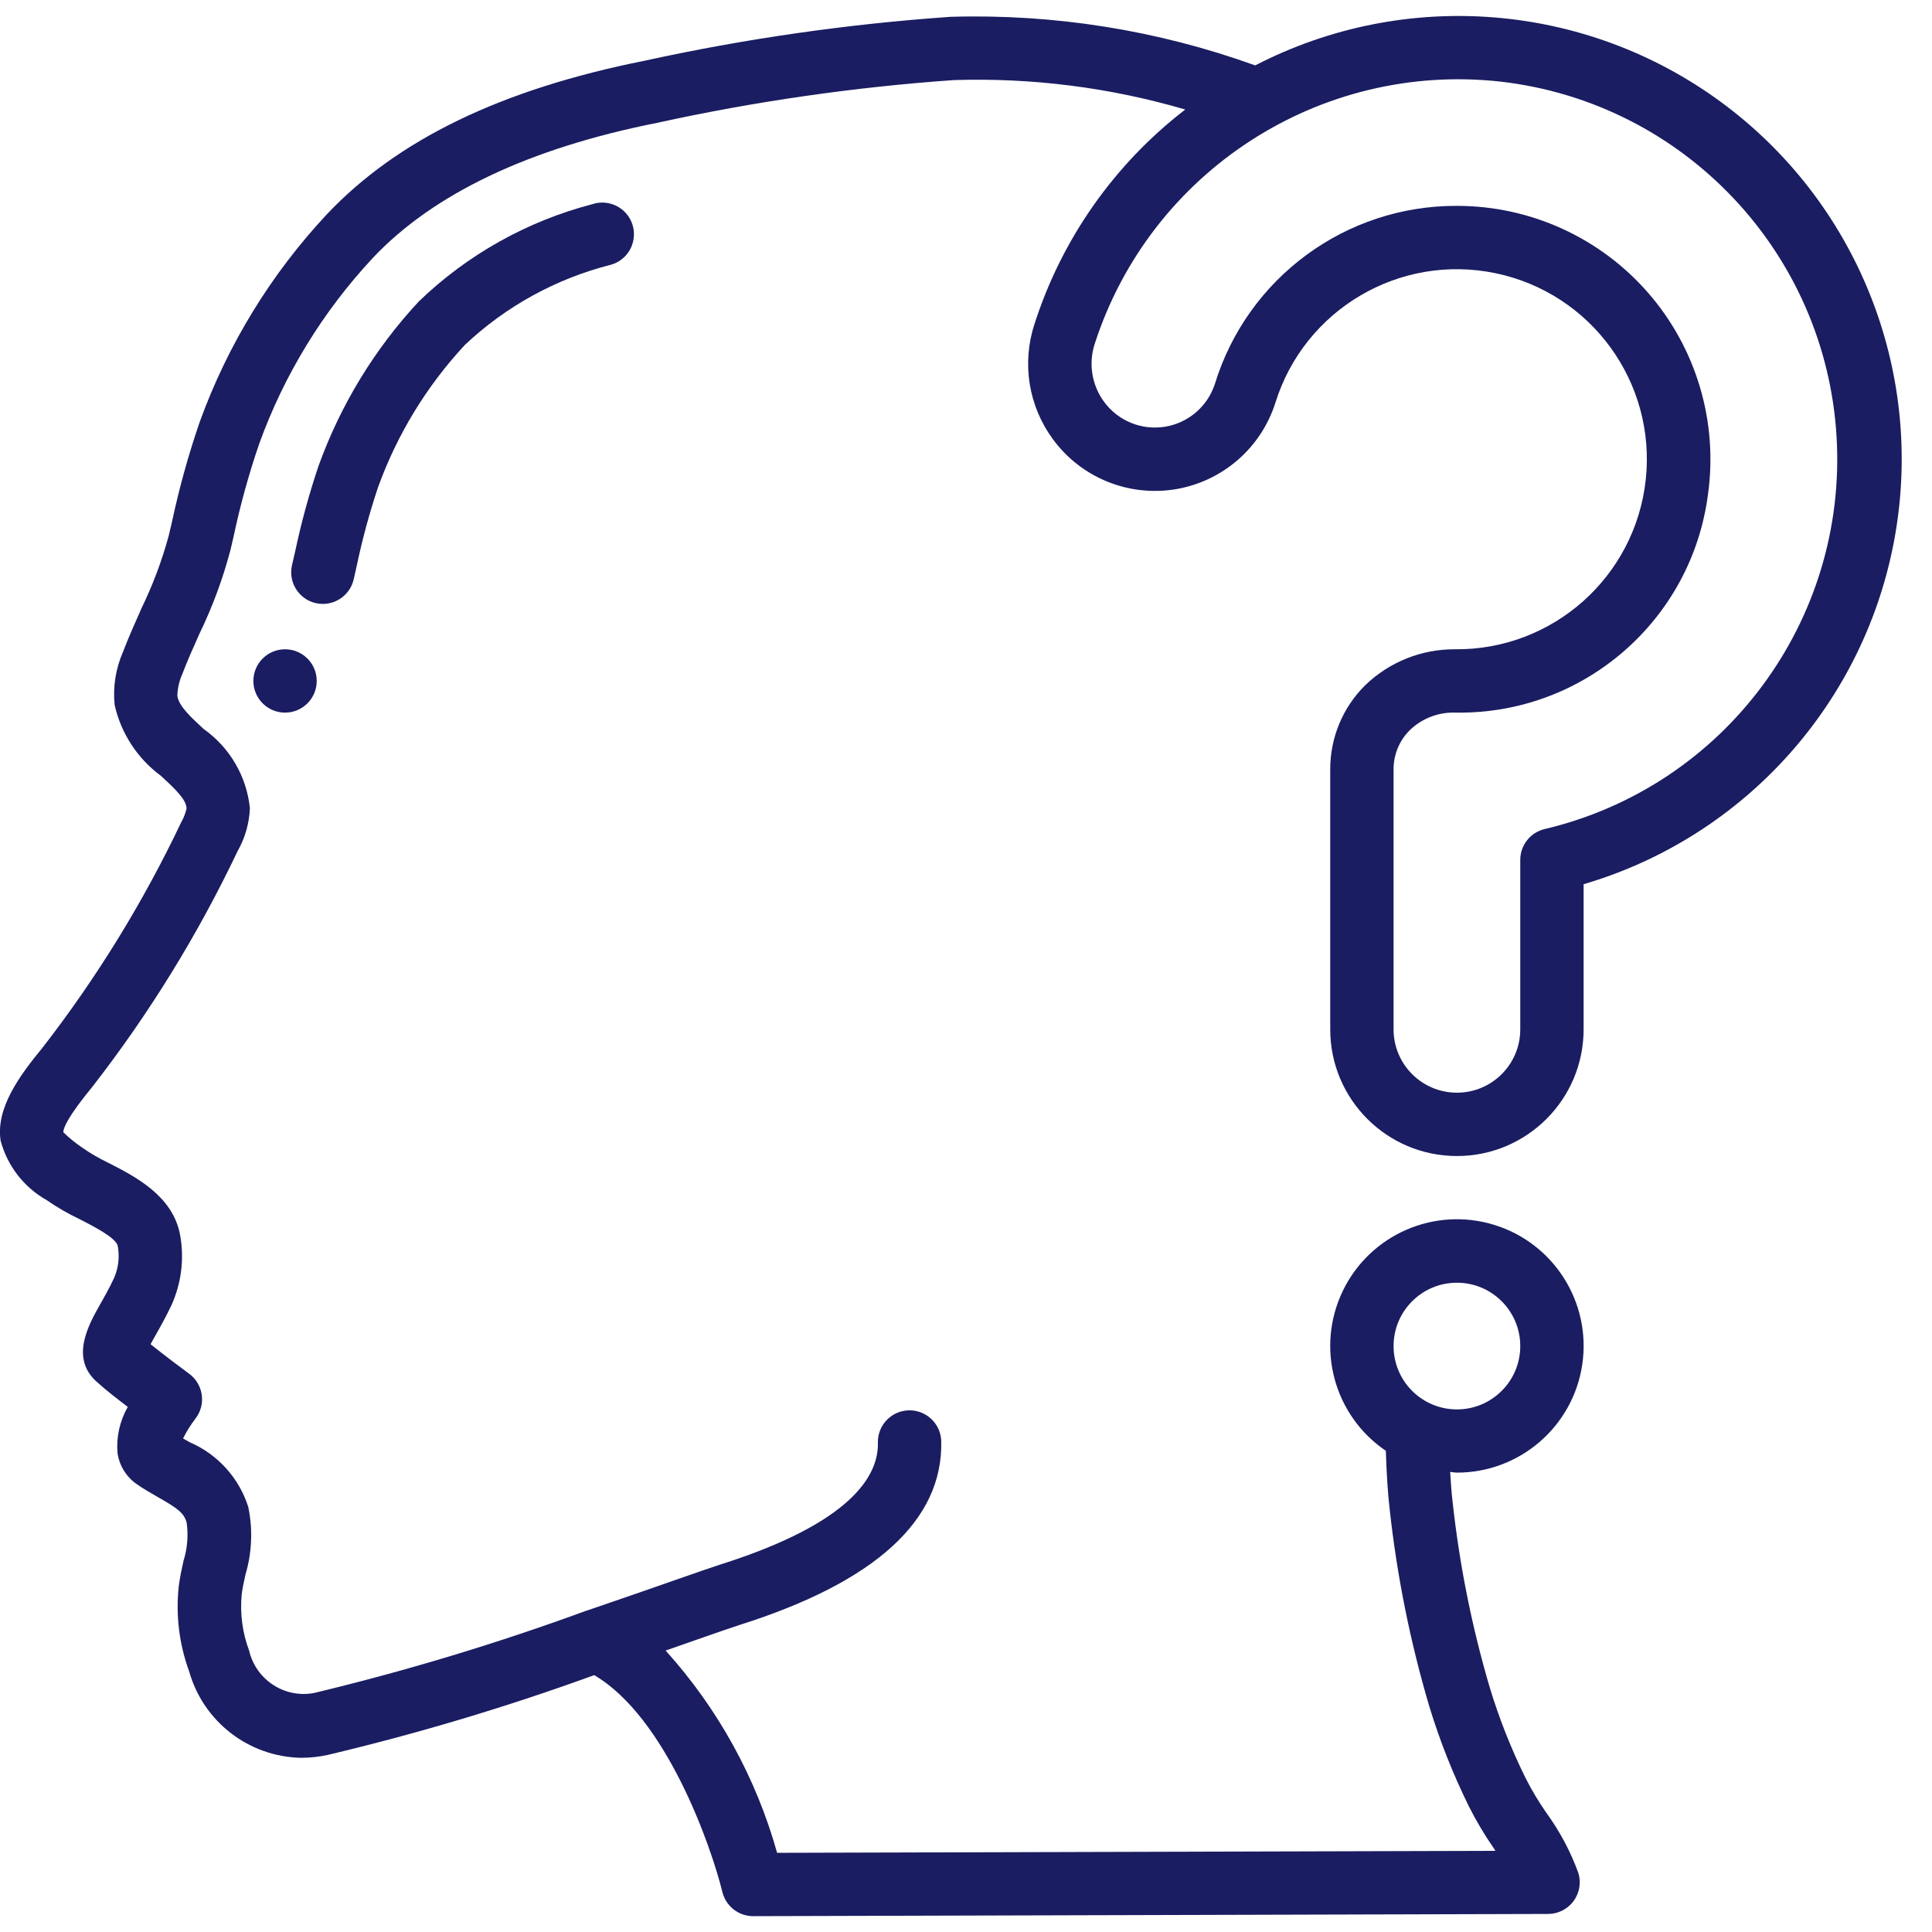 <?xml version="1.0" encoding="UTF-8"?>
<svg xmlns="http://www.w3.org/2000/svg" xmlns:xlink="http://www.w3.org/1999/xlink" width="512" height="512" viewBox="0 0 61 60" version="1.1"><!-- Generator: Sketch 51.3 (57544) - http://www.bohemiancoding.com/sketch --><title>006 - Confusion</title><desc>Created with Sketch.</desc><defs/><g id="Page-1" stroke="none" stroke-width="1" fill="none" fill-rule="evenodd"><g id="006---Confusion" transform="translate(-1, 0)" fill="#1A1D61" fill-rule="nonzero"><path d="M2.472,37.391 C2.801,37.619 3.148,37.82 3.51,37.991 C3.942,38.212 4.667,38.582 4.718,38.841 C4.781,39.183 4.74,39.536 4.6,39.854 C4.451,40.174 4.295,40.449 4.16,40.686 C3.794,41.333 3.181,42.417 4.105,43.172 C4.321,43.372 4.694,43.661 5.034,43.922 C4.784,44.36 4.67,44.862 4.709,45.365 C4.762,45.761 4.977,46.117 5.302,46.349 C5.524,46.505 5.761,46.641 5.994,46.774 C6.586,47.11 6.817,47.267 6.894,47.581 C6.95,47.983 6.915,48.393 6.794,48.781 C6.735,49.048 6.678,49.316 6.644,49.581 C6.545,50.492 6.657,51.414 6.973,52.275 C7.423,53.864 8.86,54.971 10.511,55 C10.787,54.999 11.061,54.97 11.331,54.913 C14.188,54.236 17.003,53.393 19.762,52.39 C22.015,53.712 23.438,57.732 23.809,59.241 C23.92,59.687 24.32,60 24.78,60 L49.88,59.93 C50.198,59.929 50.497,59.777 50.685,59.521 C50.873,59.264 50.927,58.933 50.832,58.63 C50.585,57.952 50.244,57.313 49.819,56.73 C49.579,56.384 49.363,56.023 49.172,55.648 C48.719,54.732 48.341,53.78 48.043,52.802 C47.472,50.869 47.076,48.889 46.86,46.885 C46.832,46.654 46.807,46.324 46.787,45.975 C46.858,45.975 46.925,45.996 46.997,45.996 C48.977,45.998 50.661,44.55 50.956,42.592 C51.251,40.634 50.069,38.755 48.176,38.173 C46.283,37.591 44.249,38.481 43.393,40.267 C42.537,42.053 43.117,44.196 44.756,45.307 C44.775,45.962 44.819,46.67 44.874,47.126 C45.105,49.251 45.527,51.351 46.135,53.4 C46.464,54.475 46.879,55.522 47.376,56.53 C47.604,56.983 47.863,57.42 48.151,57.837 L48.218,57.937 L25.536,58 C24.872,55.628 23.667,53.442 22.016,51.614 L22.916,51.299 C23.586,51.065 24.091,50.889 24.35,50.806 C28.634,49.451 30.776,47.5 30.718,45.006 C30.705,44.454 30.247,44.017 29.695,44.029 C29.142,44.042 28.705,44.501 28.718,45.053 C28.742,46.082 27.899,47.583 23.742,48.898 C23.471,48.985 22.949,49.167 22.256,49.409 C21.513,49.669 20.568,49.999 19.526,50.353 L19.519,50.353 C16.705,51.385 13.833,52.253 10.919,52.953 C9.988,53.13 9.084,52.542 8.867,51.62 C8.653,51.051 8.573,50.441 8.632,49.836 C8.658,49.626 8.706,49.418 8.752,49.209 C8.956,48.518 8.986,47.787 8.839,47.081 C8.548,46.162 7.872,45.416 6.987,45.035 L6.78,44.917 C6.888,44.699 7.017,44.492 7.165,44.299 C7.333,44.086 7.407,43.815 7.371,43.547 C7.335,43.278 7.192,43.036 6.974,42.875 C6.734,42.699 6.168,42.275 5.754,41.941 C5.802,41.854 5.854,41.758 5.904,41.671 C6.061,41.396 6.24,41.076 6.415,40.706 C6.731,40.005 6.825,39.224 6.682,38.468 C6.442,37.248 5.273,36.65 4.421,36.214 C4.133,36.077 3.857,35.917 3.596,35.735 C3.383,35.591 3.184,35.429 3,35.25 C3,35.098 3.163,34.73 3.925,33.803 C5.716,31.497 7.252,29.004 8.505,26.367 C8.739,25.954 8.871,25.491 8.89,25.016 C8.787,24.011 8.254,23.099 7.429,22.516 C7.029,22.145 6.644,21.795 6.599,21.469 C6.606,21.233 6.659,21.001 6.755,20.785 C6.918,20.356 7.106,19.936 7.295,19.515 C7.705,18.669 8.033,17.786 8.273,16.878 L8.373,16.452 C8.584,15.452 8.856,14.466 9.188,13.5 C9.976,11.324 11.197,9.331 12.776,7.639 C14.689,5.615 17.7,4.183 21.74,3.38 C24.831,2.702 27.967,2.25 31.123,2.028 C33.59,1.951 36.054,2.264 38.423,2.958 C36.182,4.683 34.519,7.051 33.658,9.745 C33.258,10.975 33.476,12.323 34.242,13.365 C35.13,14.579 36.625,15.19 38.109,14.948 C39.593,14.705 40.814,13.648 41.269,12.215 C42.188,9.267 45.195,7.497 48.218,8.126 C51.242,8.754 53.295,11.575 52.962,14.645 C52.63,17.716 50.022,20.033 46.934,20 C45.883,19.995 44.872,20.399 44.114,21.126 C43.399,21.828 42.998,22.788 43,23.79 L43,32 C43,34.209 44.791,36 47,36 C49.209,36 51,34.209 51,32 L51,27.418 C56.102,25.917 59.911,21.655 60.832,16.417 C61.752,11.18 59.624,5.873 55.34,2.723 C51.055,-0.427 45.356,-0.875 40.631,1.565 C37.552,0.454 34.29,-0.066 31.018,0.031 C27.764,0.257 24.531,0.721 21.345,1.419 C16.836,2.319 13.559,3.9 11.322,6.264 C9.557,8.152 8.193,10.378 7.311,12.807 C6.951,13.852 6.655,14.919 6.425,16 L6.325,16.422 C6.112,17.206 5.825,17.969 5.47,18.7 C5.27,19.156 5.062,19.612 4.883,20.084 C4.653,20.609 4.562,21.185 4.619,21.756 C4.82,22.652 5.337,23.446 6.076,23.992 C6.565,24.44 6.886,24.756 6.89,25.031 C6.854,25.183 6.797,25.329 6.72,25.465 C5.522,27.986 4.056,30.37 2.345,32.576 C1.62,33.458 0.86,34.487 1.02,35.517 C1.232,36.312 1.756,36.987 2.472,37.391 Z M47,40 C48.105,40 49,40.895 49,42 C49,43.105 48.105,44 47,44 C45.895,44 45,43.105 45,42 C45,40.895 45.895,40 47,40 Z M48.371,2.076 C54.163,2.738 58.642,7.468 58.987,13.288 C59.332,19.108 55.445,24.334 49.771,25.676 C49.319,25.782 49,26.186 49,26.65 L49,32 C49,33.105 48.105,34 47,34 C45.895,34 45,33.105 45,32 L45,23.79 C44.998,23.323 45.185,22.875 45.518,22.548 C45.906,22.176 46.43,21.978 46.967,22 L47,22 C51.007,22.043 54.412,19.082 54.927,15.109 C55.248,12.815 54.559,10.495 53.039,8.748 C51.519,7.001 49.316,5.999 47,6 C43.492,5.986 40.389,8.269 39.358,11.622 C39.128,12.333 38.518,12.855 37.78,12.974 C37.042,13.093 36.3,12.788 35.858,12.185 C35.471,11.657 35.361,10.975 35.565,10.353 C37.33,4.905 42.679,1.448 48.371,2.076 Z" id="Shape"/><path d="M12.167,17.793 L12.267,17.348 C12.442,16.517 12.665,15.696 12.934,14.89 C13.536,13.221 14.47,11.69 15.678,10.39 C16.974,9.168 18.56,8.297 20.287,7.859 C20.636,7.761 20.904,7.482 20.988,7.129 C21.073,6.777 20.96,6.407 20.694,6.161 C20.427,5.916 20.049,5.833 19.705,5.946 C17.644,6.482 15.757,7.539 14.224,9.017 C12.831,10.514 11.756,12.277 11.061,14.2 C10.761,15.088 10.514,15.992 10.32,16.909 L10.22,17.342 C10.095,17.88 10.43,18.417 10.967,18.542 C11.041,18.559 11.118,18.568 11.194,18.568 C11.659,18.567 12.062,18.246 12.167,17.793 Z" id="Shape"/><circle id="Oval" cx="10" cy="21" r="1"/></g></g></svg>
